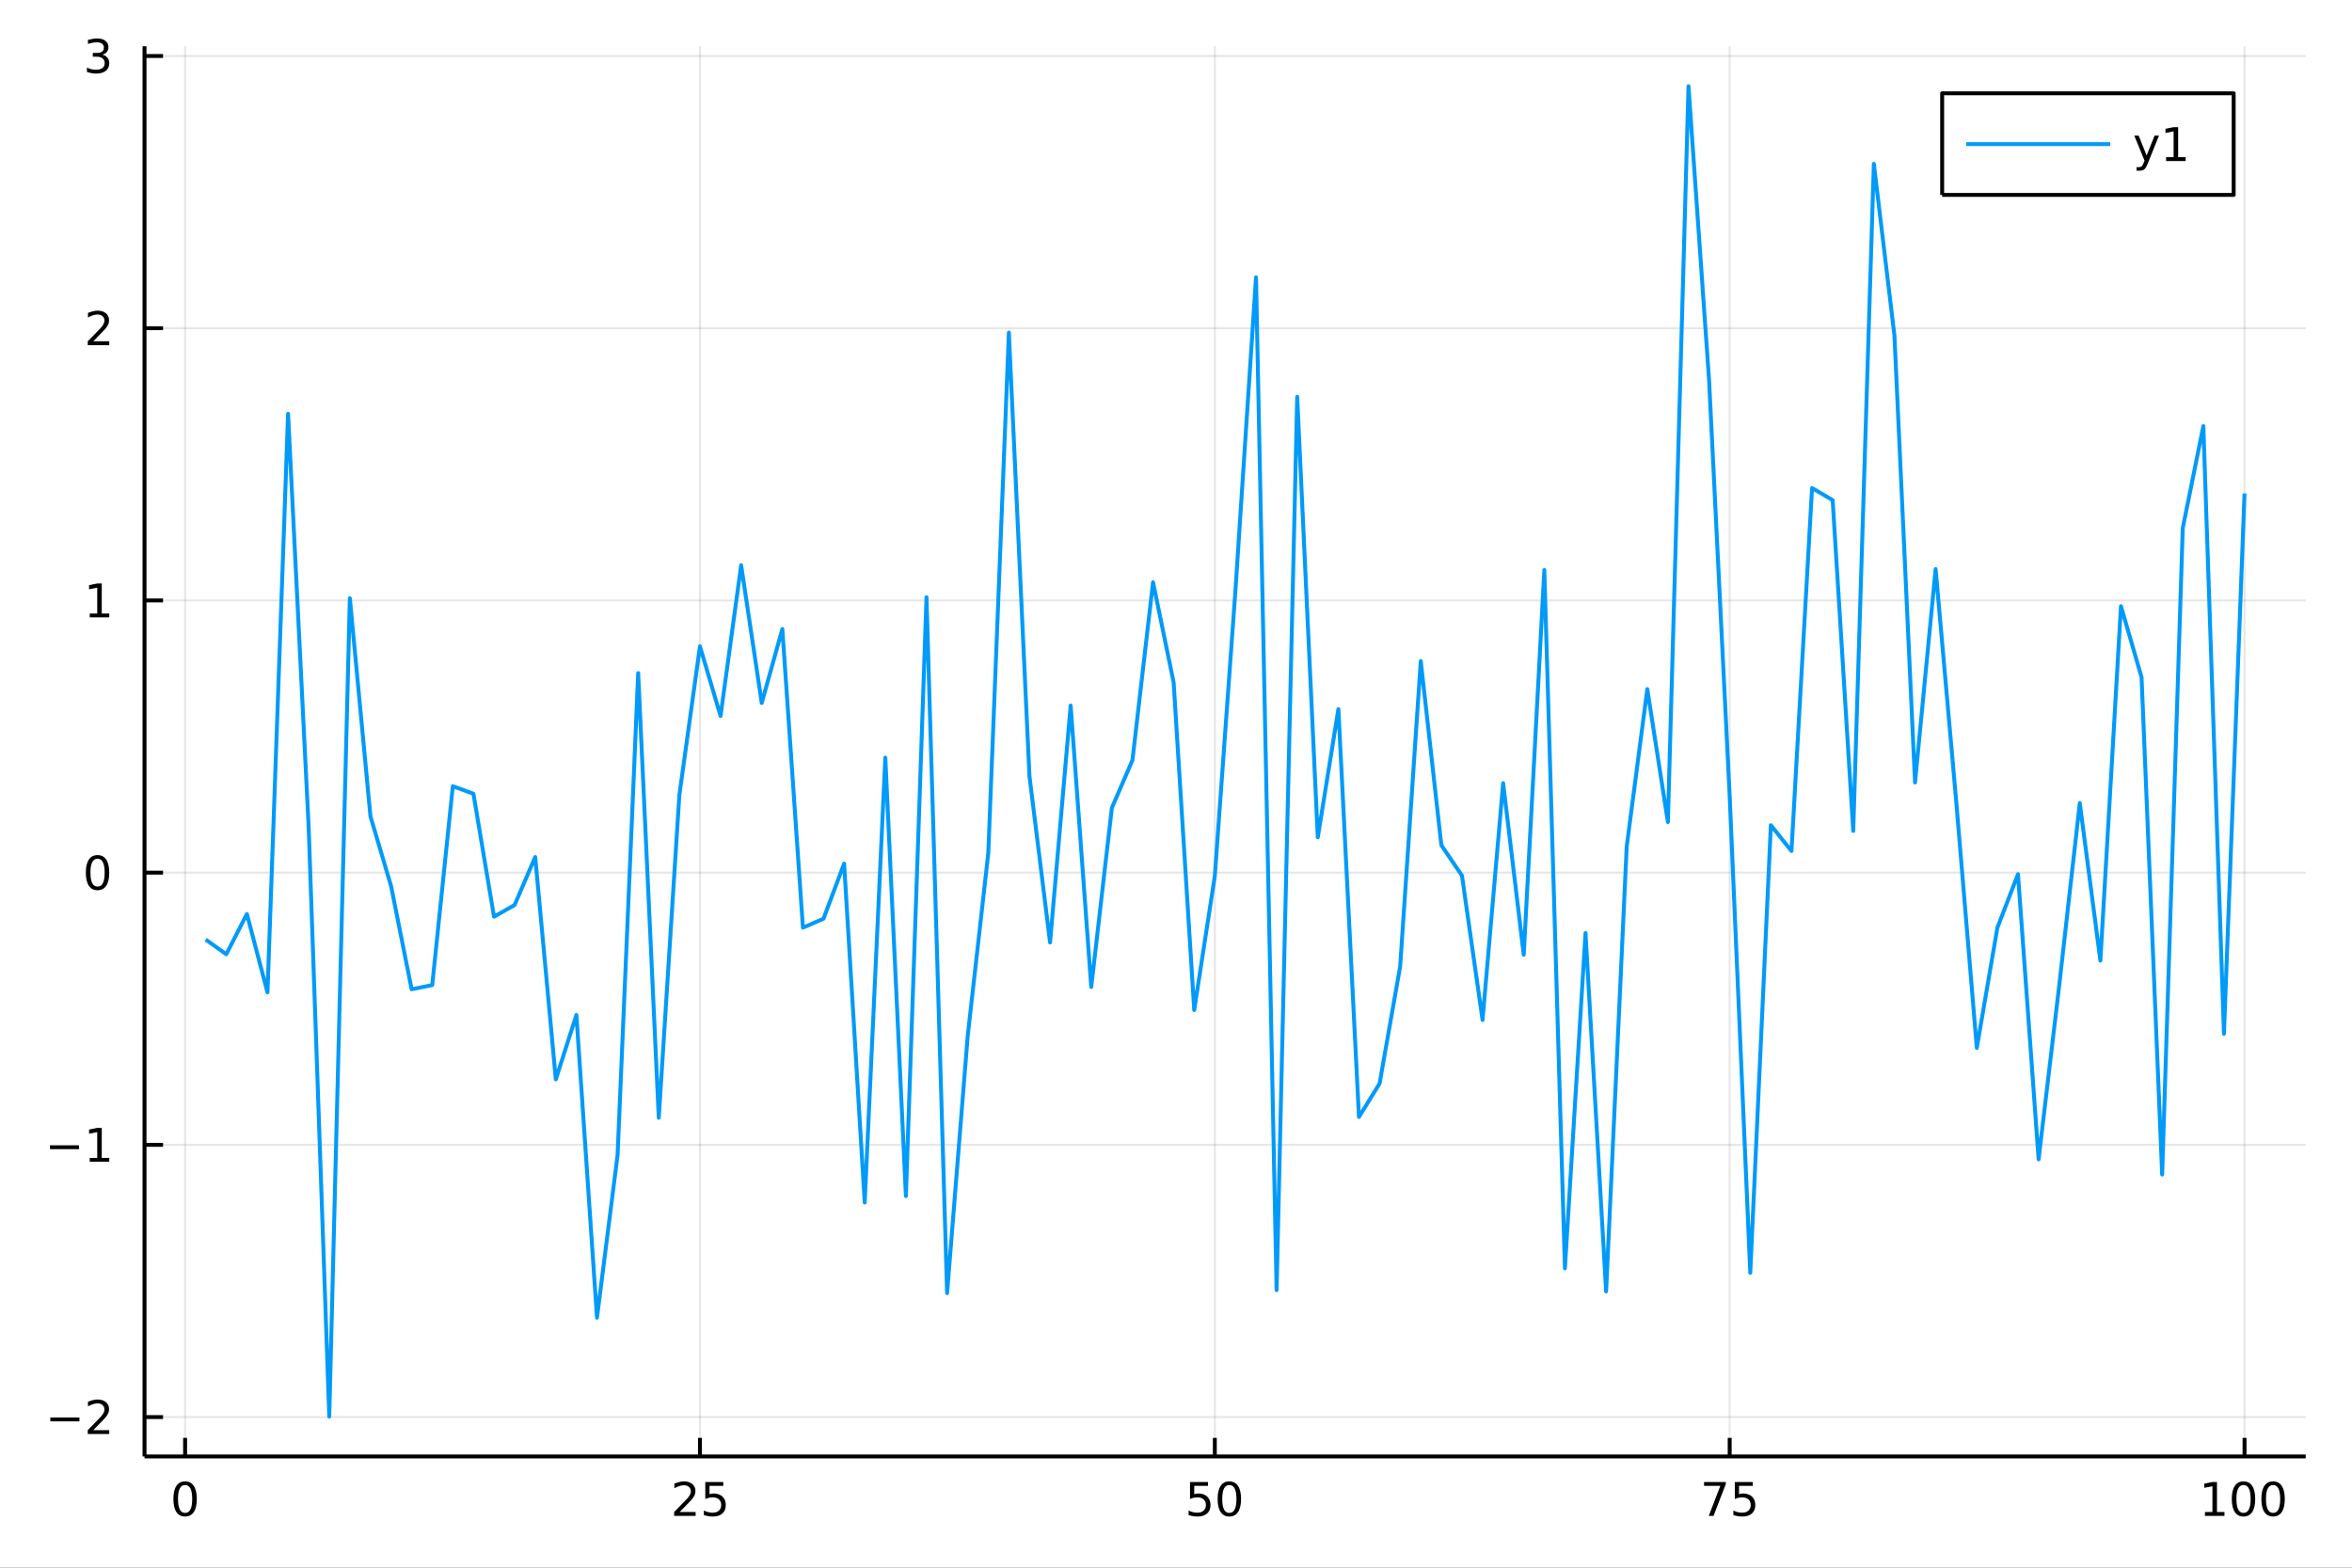 <?xml version="1.0" encoding="utf-8"?>
<svg xmlns="http://www.w3.org/2000/svg" xmlns:xlink="http://www.w3.org/1999/xlink" width="600" height="400" viewBox="0 0 2400 1600">
<rect x="0" y="0" width="2400" height="1600" fill="#333333" stroke="none"/>
<defs>
  <clipPath id="clip980">
    <rect x="0" y="0" width="2400" height="1600"/>
  </clipPath>
</defs>
<path clip-path="url(#clip980)" d="
M0 1600 L2400 1600 L2400 0 L0 0  Z
  " fill="#ffffff" fill-rule="evenodd" fill-opacity="1"/>
<defs>
  <clipPath id="clip981">
    <rect x="480" y="0" width="1681" height="1600"/>
  </clipPath>
</defs>
<path clip-path="url(#clip980)" d="
M147.478 1486.45 L2352.76 1486.45 L2352.76 47.244 L147.478 47.244  Z
  " fill="#ffffff" fill-rule="evenodd" fill-opacity="1"/>
<defs>
  <clipPath id="clip982">
    <rect x="147" y="47" width="2206" height="1440"/>
  </clipPath>
</defs>
<polyline clip-path="url(#clip982)" style="stroke:#000000; stroke-linecap:butt; stroke-linejoin:round; stroke-width:2; stroke-opacity:0.1; fill:none" points="
  188.877,1486.45 188.877,47.244 
  "/>
<polyline clip-path="url(#clip982)" style="stroke:#000000; stroke-linecap:butt; stroke-linejoin:round; stroke-width:2; stroke-opacity:0.1; fill:none" points="
  714.243,1486.45 714.243,47.244 
  "/>
<polyline clip-path="url(#clip982)" style="stroke:#000000; stroke-linecap:butt; stroke-linejoin:round; stroke-width:2; stroke-opacity:0.1; fill:none" points="
  1239.61,1486.45 1239.61,47.244 
  "/>
<polyline clip-path="url(#clip982)" style="stroke:#000000; stroke-linecap:butt; stroke-linejoin:round; stroke-width:2; stroke-opacity:0.1; fill:none" points="
  1764.98,1486.45 1764.98,47.244 
  "/>
<polyline clip-path="url(#clip982)" style="stroke:#000000; stroke-linecap:butt; stroke-linejoin:round; stroke-width:2; stroke-opacity:0.1; fill:none" points="
  2290.34,1486.45 2290.34,47.244 
  "/>
<polyline clip-path="url(#clip980)" style="stroke:#000000; stroke-linecap:butt; stroke-linejoin:round; stroke-width:4; stroke-opacity:1; fill:none" points="
  147.478,1486.45 2352.76,1486.45 
  "/>
<polyline clip-path="url(#clip980)" style="stroke:#000000; stroke-linecap:butt; stroke-linejoin:round; stroke-width:4; stroke-opacity:1; fill:none" points="
  188.877,1486.45 188.877,1467.55 
  "/>
<polyline clip-path="url(#clip980)" style="stroke:#000000; stroke-linecap:butt; stroke-linejoin:round; stroke-width:4; stroke-opacity:1; fill:none" points="
  714.243,1486.45 714.243,1467.55 
  "/>
<polyline clip-path="url(#clip980)" style="stroke:#000000; stroke-linecap:butt; stroke-linejoin:round; stroke-width:4; stroke-opacity:1; fill:none" points="
  1239.61,1486.45 1239.61,1467.55 
  "/>
<polyline clip-path="url(#clip980)" style="stroke:#000000; stroke-linecap:butt; stroke-linejoin:round; stroke-width:4; stroke-opacity:1; fill:none" points="
  1764.98,1486.45 1764.98,1467.55 
  "/>
<polyline clip-path="url(#clip980)" style="stroke:#000000; stroke-linecap:butt; stroke-linejoin:round; stroke-width:4; stroke-opacity:1; fill:none" points="
  2290.34,1486.45 2290.34,1467.55 
  "/>
<path clip-path="url(#clip980)" d="M188.877 1515.64 Q185.266 1515.64 183.437 1519.2 Q181.631 1522.75 181.631 1529.87 Q181.631 1536.98 183.437 1540.55 Q185.266 1544.09 188.877 1544.09 Q192.511 1544.09 194.317 1540.55 Q196.145 1536.98 196.145 1529.87 Q196.145 1522.75 194.317 1519.2 Q192.511 1515.64 188.877 1515.64 M188.877 1511.93 Q194.687 1511.93 197.742 1516.54 Q200.821 1521.12 200.821 1529.87 Q200.821 1538.6 197.742 1543.21 Q194.687 1547.79 188.877 1547.79 Q183.067 1547.79 179.988 1543.21 Q176.932 1538.6 176.932 1529.87 Q176.932 1521.12 179.988 1516.54 Q183.067 1511.93 188.877 1511.93 Z" fill="#000000" fill-rule="evenodd" fill-opacity="1" /><path clip-path="url(#clip980)" d="M693.514 1543.18 L709.833 1543.18 L709.833 1547.12 L687.889 1547.12 L687.889 1543.18 Q690.551 1540.43 695.134 1535.8 Q699.741 1531.15 700.921 1529.81 Q703.167 1527.28 704.046 1525.55 Q704.949 1523.79 704.949 1522.1 Q704.949 1519.34 703.005 1517.61 Q701.084 1515.87 697.982 1515.87 Q695.783 1515.87 693.329 1516.63 Q690.898 1517.4 688.121 1518.95 L688.121 1514.23 Q690.945 1513.09 693.398 1512.51 Q695.852 1511.93 697.889 1511.93 Q703.259 1511.93 706.454 1514.62 Q709.648 1517.31 709.648 1521.8 Q709.648 1523.93 708.838 1525.85 Q708.051 1527.74 705.945 1530.34 Q705.366 1531.01 702.264 1534.23 Q699.162 1537.42 693.514 1543.18 Z" fill="#000000" fill-rule="evenodd" fill-opacity="1" /><path clip-path="url(#clip980)" d="M719.695 1512.56 L738.051 1512.56 L738.051 1516.5 L723.977 1516.5 L723.977 1524.97 Q724.995 1524.62 726.014 1524.46 Q727.032 1524.27 728.051 1524.27 Q733.838 1524.27 737.218 1527.44 Q740.597 1530.62 740.597 1536.03 Q740.597 1541.61 737.125 1544.71 Q733.653 1547.79 727.333 1547.79 Q725.157 1547.79 722.889 1547.42 Q720.644 1547.05 718.236 1546.31 L718.236 1541.61 Q720.32 1542.74 722.542 1543.3 Q724.764 1543.86 727.241 1543.86 Q731.245 1543.86 733.583 1541.75 Q735.921 1539.64 735.921 1536.03 Q735.921 1532.42 733.583 1530.31 Q731.245 1528.21 727.241 1528.21 Q725.366 1528.21 723.491 1528.62 Q721.639 1529.04 719.695 1529.92 L719.695 1512.56 Z" fill="#000000" fill-rule="evenodd" fill-opacity="1" /><path clip-path="url(#clip980)" d="M1214.31 1512.56 L1232.67 1512.56 L1232.67 1516.5 L1218.59 1516.5 L1218.59 1524.97 Q1219.61 1524.62 1220.63 1524.46 Q1221.65 1524.27 1222.67 1524.27 Q1228.45 1524.27 1231.83 1527.44 Q1235.21 1530.62 1235.21 1536.03 Q1235.21 1541.61 1231.74 1544.71 Q1228.27 1547.79 1221.95 1547.79 Q1219.77 1547.79 1217.5 1547.42 Q1215.26 1547.05 1212.85 1546.31 L1212.85 1541.61 Q1214.93 1542.74 1217.16 1543.3 Q1219.38 1543.86 1221.86 1543.86 Q1225.86 1543.86 1228.2 1541.75 Q1230.54 1539.64 1230.54 1536.03 Q1230.54 1532.42 1228.2 1530.31 Q1225.86 1528.21 1221.86 1528.21 Q1219.98 1528.21 1218.11 1528.62 Q1216.25 1529.04 1214.31 1529.92 L1214.31 1512.56 Z" fill="#000000" fill-rule="evenodd" fill-opacity="1" /><path clip-path="url(#clip980)" d="M1254.42 1515.64 Q1250.81 1515.64 1248.98 1519.2 Q1247.18 1522.75 1247.18 1529.87 Q1247.18 1536.98 1248.98 1540.55 Q1250.81 1544.09 1254.42 1544.09 Q1258.06 1544.09 1259.86 1540.55 Q1261.69 1536.98 1261.69 1529.87 Q1261.69 1522.75 1259.86 1519.2 Q1258.06 1515.64 1254.42 1515.64 M1254.42 1511.93 Q1260.23 1511.93 1263.29 1516.54 Q1266.37 1521.12 1266.37 1529.87 Q1266.37 1538.6 1263.29 1543.21 Q1260.23 1547.79 1254.42 1547.79 Q1248.61 1547.79 1245.54 1543.21 Q1242.48 1538.6 1242.48 1529.87 Q1242.48 1521.12 1245.54 1516.54 Q1248.61 1511.93 1254.42 1511.93 Z" fill="#000000" fill-rule="evenodd" fill-opacity="1" /><path clip-path="url(#clip980)" d="M1738.83 1512.56 L1761.05 1512.56 L1761.05 1514.55 L1748.51 1547.12 L1743.62 1547.12 L1755.43 1516.5 L1738.83 1516.5 L1738.83 1512.56 Z" fill="#000000" fill-rule="evenodd" fill-opacity="1" /><path clip-path="url(#clip980)" d="M1770.22 1512.56 L1788.58 1512.56 L1788.58 1516.5 L1774.5 1516.5 L1774.5 1524.97 Q1775.52 1524.62 1776.54 1524.46 Q1777.56 1524.27 1778.58 1524.27 Q1784.36 1524.27 1787.74 1527.44 Q1791.12 1530.62 1791.12 1536.03 Q1791.12 1541.61 1787.65 1544.71 Q1784.18 1547.79 1777.86 1547.79 Q1775.68 1547.79 1773.41 1547.42 Q1771.17 1547.05 1768.76 1546.31 L1768.76 1541.61 Q1770.84 1542.74 1773.07 1543.3 Q1775.29 1543.86 1777.77 1543.86 Q1781.77 1543.86 1784.11 1541.75 Q1786.45 1539.64 1786.45 1536.03 Q1786.45 1532.42 1784.11 1530.31 Q1781.77 1528.21 1777.77 1528.21 Q1775.89 1528.21 1774.02 1528.62 Q1772.16 1529.04 1770.22 1529.92 L1770.22 1512.56 Z" fill="#000000" fill-rule="evenodd" fill-opacity="1" /><path clip-path="url(#clip980)" d="M2249.95 1543.18 L2257.59 1543.18 L2257.59 1516.82 L2249.28 1518.49 L2249.28 1514.23 L2257.54 1512.56 L2262.22 1512.56 L2262.22 1543.18 L2269.86 1543.18 L2269.86 1547.12 L2249.95 1547.12 L2249.95 1543.18 Z" fill="#000000" fill-rule="evenodd" fill-opacity="1" /><path clip-path="url(#clip980)" d="M2289.3 1515.64 Q2285.69 1515.64 2283.86 1519.2 Q2282.06 1522.75 2282.06 1529.87 Q2282.06 1536.98 2283.86 1540.55 Q2285.69 1544.09 2289.3 1544.09 Q2292.93 1544.09 2294.74 1540.55 Q2296.57 1536.98 2296.57 1529.87 Q2296.57 1522.75 2294.74 1519.2 Q2292.93 1515.64 2289.3 1515.64 M2289.3 1511.93 Q2295.11 1511.93 2298.17 1516.54 Q2301.25 1521.12 2301.25 1529.87 Q2301.25 1538.6 2298.17 1543.21 Q2295.11 1547.79 2289.3 1547.79 Q2283.49 1547.79 2280.41 1543.21 Q2277.36 1538.6 2277.36 1529.87 Q2277.36 1521.12 2280.41 1516.54 Q2283.49 1511.93 2289.3 1511.93 Z" fill="#000000" fill-rule="evenodd" fill-opacity="1" /><path clip-path="url(#clip980)" d="M2319.46 1515.64 Q2315.85 1515.64 2314.02 1519.2 Q2312.22 1522.75 2312.22 1529.87 Q2312.22 1536.98 2314.02 1540.55 Q2315.85 1544.09 2319.46 1544.09 Q2323.1 1544.09 2324.9 1540.55 Q2326.73 1536.98 2326.73 1529.87 Q2326.73 1522.75 2324.9 1519.2 Q2323.1 1515.64 2319.46 1515.64 M2319.46 1511.93 Q2325.27 1511.93 2328.33 1516.54 Q2331.41 1521.12 2331.41 1529.87 Q2331.41 1538.6 2328.33 1543.21 Q2325.27 1547.79 2319.46 1547.79 Q2313.65 1547.79 2310.57 1543.21 Q2307.52 1538.6 2307.52 1529.87 Q2307.52 1521.12 2310.57 1516.54 Q2313.65 1511.93 2319.46 1511.93 Z" fill="#000000" fill-rule="evenodd" fill-opacity="1" /><polyline clip-path="url(#clip982)" style="stroke:#000000; stroke-linecap:butt; stroke-linejoin:round; stroke-width:2; stroke-opacity:0.1; fill:none" points="
  147.478,1446.27 2352.76,1446.27 
  "/>
<polyline clip-path="url(#clip982)" style="stroke:#000000; stroke-linecap:butt; stroke-linejoin:round; stroke-width:2; stroke-opacity:0.1; fill:none" points="
  147.478,1168.45 2352.76,1168.45 
  "/>
<polyline clip-path="url(#clip982)" style="stroke:#000000; stroke-linecap:butt; stroke-linejoin:round; stroke-width:2; stroke-opacity:0.1; fill:none" points="
  147.478,890.625 2352.76,890.625 
  "/>
<polyline clip-path="url(#clip982)" style="stroke:#000000; stroke-linecap:butt; stroke-linejoin:round; stroke-width:2; stroke-opacity:0.1; fill:none" points="
  147.478,612.8 2352.76,612.8 
  "/>
<polyline clip-path="url(#clip982)" style="stroke:#000000; stroke-linecap:butt; stroke-linejoin:round; stroke-width:2; stroke-opacity:0.1; fill:none" points="
  147.478,334.975 2352.76,334.975 
  "/>
<polyline clip-path="url(#clip982)" style="stroke:#000000; stroke-linecap:butt; stroke-linejoin:round; stroke-width:2; stroke-opacity:0.1; fill:none" points="
  147.478,57.151 2352.76,57.151 
  "/>
<polyline clip-path="url(#clip980)" style="stroke:#000000; stroke-linecap:butt; stroke-linejoin:round; stroke-width:4; stroke-opacity:1; fill:none" points="
  147.478,1486.45 147.478,47.244 
  "/>
<polyline clip-path="url(#clip980)" style="stroke:#000000; stroke-linecap:butt; stroke-linejoin:round; stroke-width:4; stroke-opacity:1; fill:none" points="
  147.478,1446.27 166.376,1446.27 
  "/>
<polyline clip-path="url(#clip980)" style="stroke:#000000; stroke-linecap:butt; stroke-linejoin:round; stroke-width:4; stroke-opacity:1; fill:none" points="
  147.478,1168.45 166.376,1168.45 
  "/>
<polyline clip-path="url(#clip980)" style="stroke:#000000; stroke-linecap:butt; stroke-linejoin:round; stroke-width:4; stroke-opacity:1; fill:none" points="
  147.478,890.625 166.376,890.625 
  "/>
<polyline clip-path="url(#clip980)" style="stroke:#000000; stroke-linecap:butt; stroke-linejoin:round; stroke-width:4; stroke-opacity:1; fill:none" points="
  147.478,612.8 166.376,612.8 
  "/>
<polyline clip-path="url(#clip980)" style="stroke:#000000; stroke-linecap:butt; stroke-linejoin:round; stroke-width:4; stroke-opacity:1; fill:none" points="
  147.478,334.975 166.376,334.975 
  "/>
<polyline clip-path="url(#clip980)" style="stroke:#000000; stroke-linecap:butt; stroke-linejoin:round; stroke-width:4; stroke-opacity:1; fill:none" points="
  147.478,57.151 166.376,57.151 
  "/>
<path clip-path="url(#clip980)" d="M51.362 1446.73 L81.038 1446.73 L81.038 1450.66 L51.362 1450.66 L51.362 1446.73 Z" fill="#000000" fill-rule="evenodd" fill-opacity="1" /><path clip-path="url(#clip980)" d="M95.159 1459.62 L111.478 1459.62 L111.478 1463.55 L89.534 1463.55 L89.534 1459.62 Q92.196 1456.86 96.779 1452.23 Q101.385 1447.58 102.566 1446.24 Q104.811 1443.72 105.691 1441.98 Q106.594 1440.22 106.594 1438.53 Q106.594 1435.78 104.649 1434.04 Q102.728 1432.3 99.626 1432.3 Q97.427 1432.3 94.973 1433.07 Q92.543 1433.83 89.765 1435.38 L89.765 1430.66 Q92.589 1429.53 95.043 1428.95 Q97.496 1428.37 99.534 1428.37 Q104.904 1428.37 108.098 1431.05 Q111.293 1433.74 111.293 1438.23 Q111.293 1440.36 110.483 1442.28 Q109.696 1444.18 107.589 1446.77 Q107.01 1447.44 103.909 1450.66 Q100.807 1453.86 95.159 1459.62 Z" fill="#000000" fill-rule="evenodd" fill-opacity="1" /><path clip-path="url(#clip980)" d="M50.992 1168.9 L80.668 1168.9 L80.668 1172.84 L50.992 1172.84 L50.992 1168.9 Z" fill="#000000" fill-rule="evenodd" fill-opacity="1" /><path clip-path="url(#clip980)" d="M91.571 1181.79 L99.21 1181.79 L99.21 1155.43 L90.899 1157.1 L90.899 1152.84 L99.163 1151.17 L103.839 1151.17 L103.839 1181.79 L111.478 1181.79 L111.478 1185.73 L91.571 1185.73 L91.571 1181.79 Z" fill="#000000" fill-rule="evenodd" fill-opacity="1" /><path clip-path="url(#clip980)" d="M99.534 876.423 Q95.922 876.423 94.094 879.988 Q92.288 883.53 92.288 890.66 Q92.288 897.766 94.094 901.331 Q95.922 904.872 99.534 904.872 Q103.168 904.872 104.973 901.331 Q106.802 897.766 106.802 890.66 Q106.802 883.53 104.973 879.988 Q103.168 876.423 99.534 876.423 M99.534 872.72 Q105.344 872.72 108.399 877.326 Q111.478 881.91 111.478 890.66 Q111.478 899.386 108.399 903.993 Q105.344 908.576 99.534 908.576 Q93.723 908.576 90.645 903.993 Q87.589 899.386 87.589 890.66 Q87.589 881.91 90.645 877.326 Q93.723 872.72 99.534 872.72 Z" fill="#000000" fill-rule="evenodd" fill-opacity="1" /><path clip-path="url(#clip980)" d="M91.571 626.145 L99.21 626.145 L99.21 599.779 L90.899 601.446 L90.899 597.187 L99.163 595.52 L103.839 595.52 L103.839 626.145 L111.478 626.145 L111.478 630.08 L91.571 630.08 L91.571 626.145 Z" fill="#000000" fill-rule="evenodd" fill-opacity="1" /><path clip-path="url(#clip980)" d="M95.159 348.32 L111.478 348.32 L111.478 352.255 L89.534 352.255 L89.534 348.32 Q92.196 345.565 96.779 340.936 Q101.385 336.283 102.566 334.941 Q104.811 332.417 105.691 330.681 Q106.594 328.922 106.594 327.232 Q106.594 324.478 104.649 322.742 Q102.728 321.005 99.626 321.005 Q97.427 321.005 94.973 321.769 Q92.543 322.533 89.765 324.084 L89.765 319.362 Q92.589 318.228 95.043 317.649 Q97.496 317.07 99.534 317.07 Q104.904 317.07 108.098 319.755 Q111.293 322.441 111.293 326.931 Q111.293 329.061 110.483 330.982 Q109.696 332.88 107.589 335.473 Q107.01 336.144 103.909 339.362 Q100.807 342.556 95.159 348.32 Z" fill="#000000" fill-rule="evenodd" fill-opacity="1" /><path clip-path="url(#clip980)" d="M104.348 55.796 Q107.705 56.514 109.58 58.782 Q111.478 61.051 111.478 64.384 Q111.478 69.5 107.959 72.301 Q104.441 75.102 97.96 75.102 Q95.784 75.102 93.469 74.662 Q91.177 74.245 88.723 73.389 L88.723 68.875 Q90.668 70.009 92.983 70.588 Q95.297 71.167 97.821 71.167 Q102.219 71.167 104.51 69.43 Q106.825 67.694 106.825 64.384 Q106.825 61.329 104.672 59.616 Q102.543 57.88 98.723 57.88 L94.696 57.88 L94.696 54.037 L98.909 54.037 Q102.358 54.037 104.186 52.671 Q106.015 51.282 106.015 48.69 Q106.015 46.028 104.117 44.616 Q102.242 43.181 98.723 43.181 Q96.802 43.181 94.603 43.597 Q92.404 44.014 89.765 44.894 L89.765 40.727 Q92.427 39.986 94.742 39.616 Q97.08 39.245 99.14 39.245 Q104.464 39.245 107.566 41.676 Q110.668 44.083 110.668 48.204 Q110.668 51.074 109.024 53.065 Q107.381 55.032 104.348 55.796 Z" fill="#000000" fill-rule="evenodd" fill-opacity="1" /><polyline clip-path="url(#clip982)" style="stroke:#009af9; stroke-linecap:butt; stroke-linejoin:round; stroke-width:4; stroke-opacity:1; fill:none" points="
  209.891,958.918 230.906,973.942 251.921,932.842 272.935,1012.84 293.95,422.357 314.965,844.297 335.979,1445.72 356.994,610.57 378.009,833.177 399.023,904.202 
  420.038,1009.66 441.053,1005.39 462.067,802.384 483.082,810.095 504.097,935.596 525.111,923.656 546.126,874.676 567.141,1101.64 588.155,1035.9 609.17,1344.84 
  630.185,1178.84 651.199,686.949 672.214,1140.82 693.229,811.399 714.243,659.639 735.258,730.77 756.272,576.836 777.287,717.477 798.302,641.967 819.316,946.777 
  840.331,937.615 861.346,881.424 882.36,1227.23 903.375,773.264 924.39,1220.71 945.404,609.614 966.419,1319.75 987.434,1057.58 1008.45,870.818 1029.46,339.484 
  1050.48,792.329 1071.49,961.85 1092.51,720.043 1113.52,1007.33 1134.54,824.583 1155.55,775.91 1176.57,594.255 1197.58,696.453 1218.59,1030.89 1239.61,894.142 
  1260.62,603.056 1281.64,283.08 1302.65,1316.69 1323.67,404.99 1344.68,854.587 1365.7,723.741 1386.71,1139.96 1407.73,1105.88 1428.74,986.294 1449.76,674.731 
  1470.77,862.647 1491.79,893.615 1512.8,1041.02 1533.81,799.283 1554.83,974.395 1575.84,581.799 1596.86,1294.44 1617.87,952.269 1638.89,1317.99 1659.9,864.02 
  1680.92,703.343 1701.93,838.964 1722.95,87.976 1743.96,388.117 1764.98,812.418 1785.99,1299 1807.01,842.216 1828.02,868.57 1849.03,498.118 1870.05,510.42 
  1891.06,848.064 1912.08,167.241 1933.09,342.385 1954.11,798.631 1975.12,580.784 1996.14,817.833 2017.15,1069.51 2038.17,946.739 2059.18,892.21 2080.2,1183.22 
  2101.21,1006.12 2122.23,819.601 2143.24,980.407 2164.25,618.674 2185.27,691.28 2206.28,1198.73 2227.3,538.969 2248.31,434.888 2269.33,1055.18 2290.34,503.635 
  
  "/>
<path clip-path="url(#clip980)" d="
M1981.79 198.898 L2279.25 198.898 L2279.25 95.218 L1981.79 95.218  Z
  " fill="#ffffff" fill-rule="evenodd" fill-opacity="1"/>
<polyline clip-path="url(#clip980)" style="stroke:#000000; stroke-linecap:butt; stroke-linejoin:round; stroke-width:4; stroke-opacity:1; fill:none" points="
  1981.79,198.898 2279.25,198.898 2279.25,95.218 1981.79,95.218 1981.79,198.898 
  "/>
<polyline clip-path="url(#clip980)" style="stroke:#009af9; stroke-linecap:butt; stroke-linejoin:round; stroke-width:4; stroke-opacity:1; fill:none" points="
  2006.29,147.058 2153.31,147.058 
  "/>
<path clip-path="url(#clip980)" d="M2191.65 166.745 Q2189.85 171.375 2188.13 172.787 Q2186.42 174.199 2183.55 174.199 L2180.15 174.199 L2180.15 170.634 L2182.65 170.634 Q2184.41 170.634 2185.38 169.8 Q2186.35 168.967 2187.53 165.865 L2188.3 163.921 L2177.81 138.412 L2182.32 138.412 L2190.43 158.689 L2198.53 138.412 L2203.04 138.412 L2191.65 166.745 Z" fill="#000000" fill-rule="evenodd" fill-opacity="1" /><path clip-path="url(#clip980)" d="M2210.33 160.402 L2217.97 160.402 L2217.97 134.037 L2209.66 135.703 L2209.66 131.444 L2217.93 129.778 L2222.6 129.778 L2222.6 160.402 L2230.24 160.402 L2230.24 164.338 L2210.33 164.338 L2210.33 160.402 Z" fill="#000000" fill-rule="evenodd" fill-opacity="1" /></svg>
